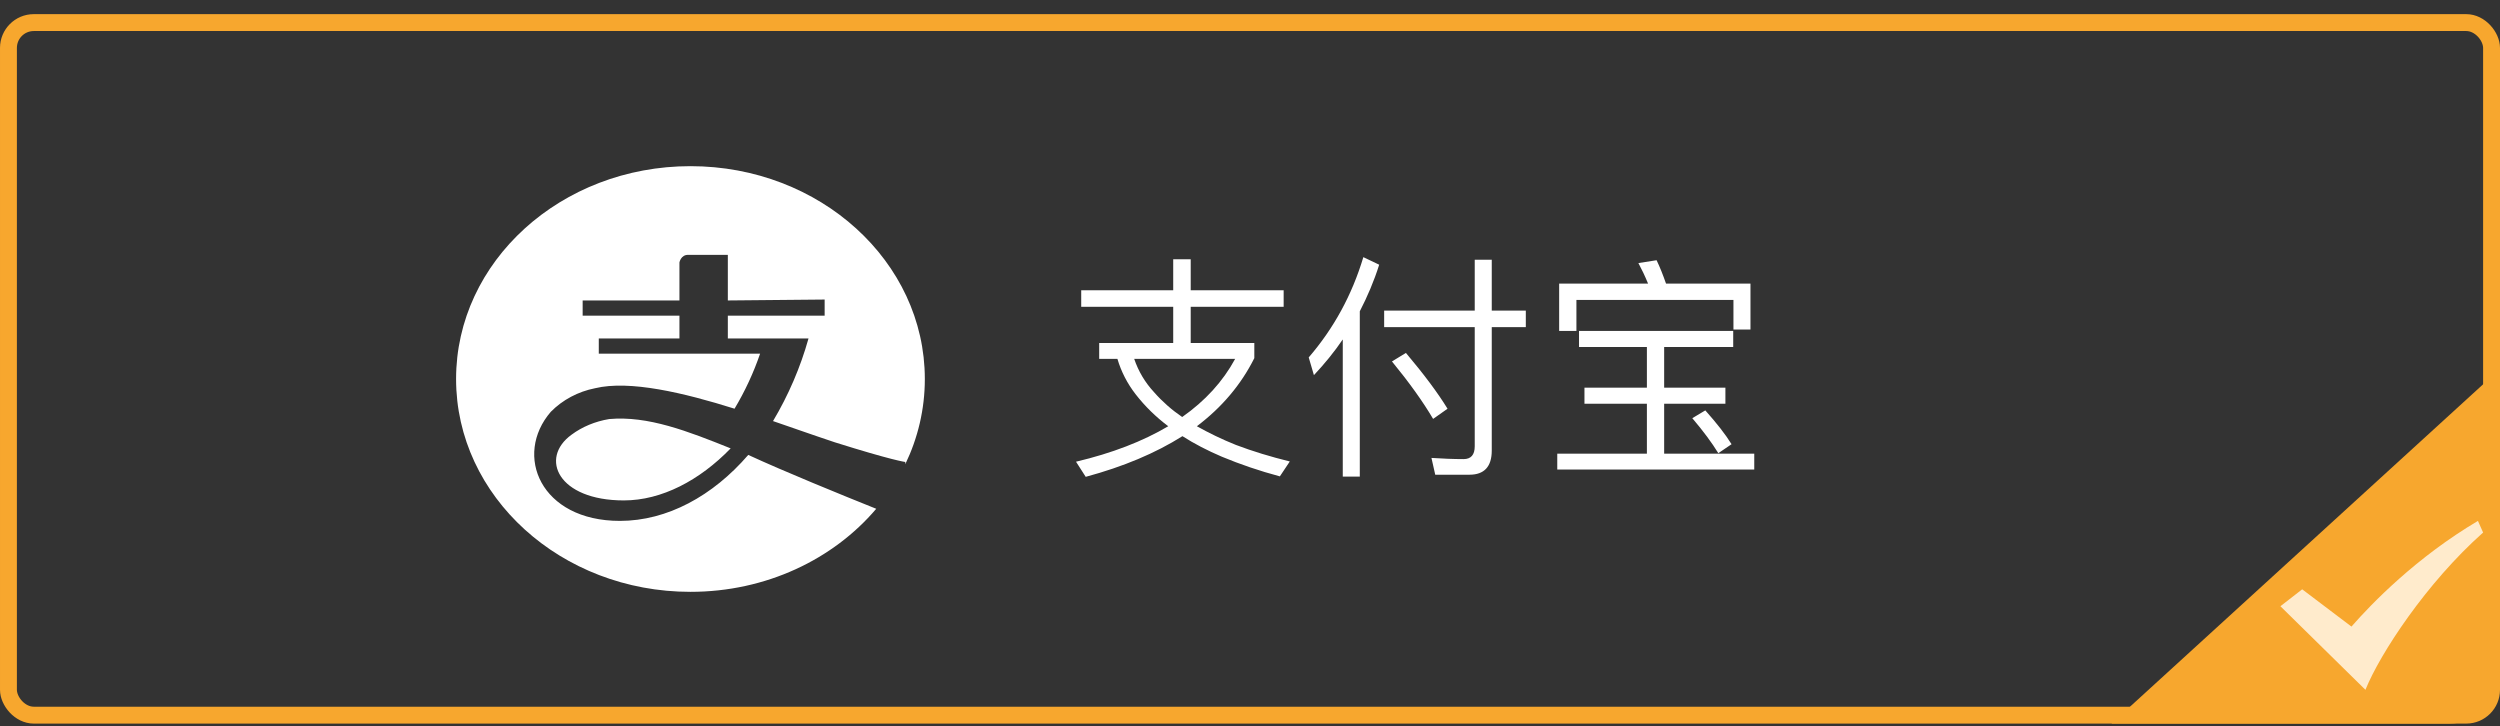 <svg width="148" height="43" viewBox="0 0 148 43" fill="none" xmlns="http://www.w3.org/2000/svg">
<rect x="0" y="0" width="148" height="43" fill="#333333" stroke="none"/>
<path fill-rule="evenodd" clip-rule="evenodd" d="M53.594 27.48C54.337 25.936 54.75 24.23 54.75 22.437C54.75 15.478 48.538 9.837 40.875 9.837C33.212 9.837 27 15.478 27 22.437C27 29.396 33.212 35.037 40.875 35.037C45.353 35.037 49.336 33.11 51.873 30.12C49.813 29.294 46.383 27.896 44.297 26.931C42.205 29.356 39.498 30.837 36.699 30.837C32 30.837 30.386 26.944 32.611 24.375C33.31 23.669 34.222 23.184 35.224 22.984C37.277 22.489 40.491 23.255 43.485 24.195C44.104 23.16 44.611 22.068 44.998 20.937H35.448V20.037H40.223V18.687H34.493V17.787H40.223V15.537C40.223 15.537 40.304 15.087 40.73 15.087H43.088V17.787L48.819 17.733V18.687H43.088V20.037H47.864C47.386 21.745 46.68 23.388 45.763 24.928C46.247 25.095 46.715 25.257 47.158 25.41L47.158 25.411C48.02 25.709 48.79 25.976 49.42 26.184C52.798 27.247 53.575 27.347 53.593 27.349L53.594 27.35V27.48ZM33.835 25.735C34.462 25.268 35.231 24.947 36.062 24.808C38.355 24.603 40.712 25.522 43.255 26.544C41.419 28.439 39.172 29.625 36.93 29.625C33.038 29.625 31.914 27.127 33.835 25.735Z" fill="white"/>
<mask id="mask0_3438_8095" style="mask-type:alpha" maskUnits="userSpaceOnUse" x="27" y="9" width="28" height="27">
<path fill-rule="evenodd" clip-rule="evenodd" d="M53.594 27.48C54.337 25.936 54.75 24.23 54.75 22.437C54.75 15.478 48.538 9.837 40.875 9.837C33.212 9.837 27 15.478 27 22.437C27 29.396 33.212 35.037 40.875 35.037C45.353 35.037 49.336 33.11 51.873 30.12C49.813 29.294 46.383 27.896 44.297 26.931C42.205 29.356 39.498 30.837 36.699 30.837C32 30.837 30.386 26.944 32.611 24.375C33.31 23.669 34.222 23.184 35.224 22.984C37.277 22.489 40.491 23.255 43.485 24.195C44.104 23.16 44.611 22.068 44.998 20.937H35.448V20.037H40.223V18.687H34.493V17.787H40.223V15.537C40.223 15.537 40.304 15.087 40.73 15.087H43.088V17.787L48.819 17.733V18.687H43.088V20.037H47.864C47.386 21.745 46.68 23.388 45.763 24.928C46.247 25.095 46.715 25.257 47.158 25.41L47.158 25.411C48.02 25.709 48.79 25.976 49.42 26.184C52.798 27.247 53.575 27.347 53.593 27.349L53.594 27.35V27.48ZM33.835 25.735C34.462 25.268 35.231 24.947 36.062 24.808C38.355 24.603 40.712 25.522 43.255 26.544C41.419 28.439 39.172 29.625 36.93 29.625C33.038 29.625 31.914 27.127 33.835 25.735Z" fill="white"/>
</mask>
<g mask="url(#mask0_3438_8095)">
</g>
<path d="M69.454 15.349V17.183H64.008V18.163H69.454V20.305H65.072V21.243H66.15C66.374 21.999 66.738 22.713 67.242 23.357C67.788 24.057 68.432 24.687 69.16 25.233C67.648 26.129 65.828 26.829 63.7 27.333L64.274 28.229C66.5 27.627 68.404 26.829 70 25.821C70.7 26.269 71.484 26.675 72.338 27.039C73.416 27.487 74.564 27.879 75.768 28.201L76.356 27.319C75.222 27.039 74.158 26.717 73.164 26.339C72.324 26.003 71.554 25.625 70.854 25.233C72.338 24.113 73.472 22.769 74.256 21.201V20.305H70.49V18.163H75.992V17.183H70.49V15.349H69.454ZM69.986 24.687C69.37 24.267 68.81 23.777 68.32 23.217C67.788 22.643 67.396 21.985 67.144 21.243H73.122C72.394 22.587 71.344 23.735 69.986 24.687ZM80.71 15.223C80.038 17.463 78.96 19.437 77.476 21.159L77.784 22.209C78.414 21.537 78.988 20.837 79.492 20.095V28.215H80.5V18.429C80.948 17.561 81.34 16.651 81.648 15.671L80.71 15.223ZM81.942 18.387V19.367H87.304V26.423C87.304 26.927 87.08 27.179 86.646 27.179C86.03 27.179 85.4 27.151 84.742 27.109L84.966 28.103H86.996C87.864 28.103 88.312 27.627 88.312 26.675V19.367H90.328V18.387H88.312V15.377H87.304V18.387H81.942ZM83.23 20.893L82.404 21.397C83.426 22.643 84.238 23.777 84.84 24.799L85.694 24.197C85.12 23.259 84.294 22.153 83.23 20.893ZM97.496 20.543V22.951H93.8V23.903H97.496V26.857H92.19V27.795H103.852V26.857H98.518V23.903H102.144V22.951H98.518V20.543H102.606V19.591H93.478V20.543H97.496ZM100.954 24.295L100.184 24.757C100.828 25.513 101.346 26.213 101.724 26.829L102.508 26.297C102.144 25.709 101.626 25.051 100.954 24.295ZM103.628 16.791H98.63C98.448 16.273 98.266 15.811 98.07 15.405L96.992 15.573C97.188 15.937 97.384 16.343 97.566 16.791H92.302V19.591H93.324V17.757H102.62V19.507H103.628V16.791Z" fill="white"/>
<rect x="0.5" y="1.337" width="147" height="41" rx="1.5" stroke="#F7A72E"/>
<path fill-rule="evenodd" clip-rule="evenodd" d="M148 21.837V39.837C148 41.494 146.657 42.837 145 42.837H125L148 21.837Z" fill="#F7A72E"/>
<path d="M146.694 30.837C143.046 32.998 140.4 35.727 139.206 37.094L136.29 34.887L135 35.889L140.034 40.837C140.898 38.693 143.646 34.504 147 31.526L146.694 30.837V30.837Z" fill="#FFEBCC"/>
</svg>

